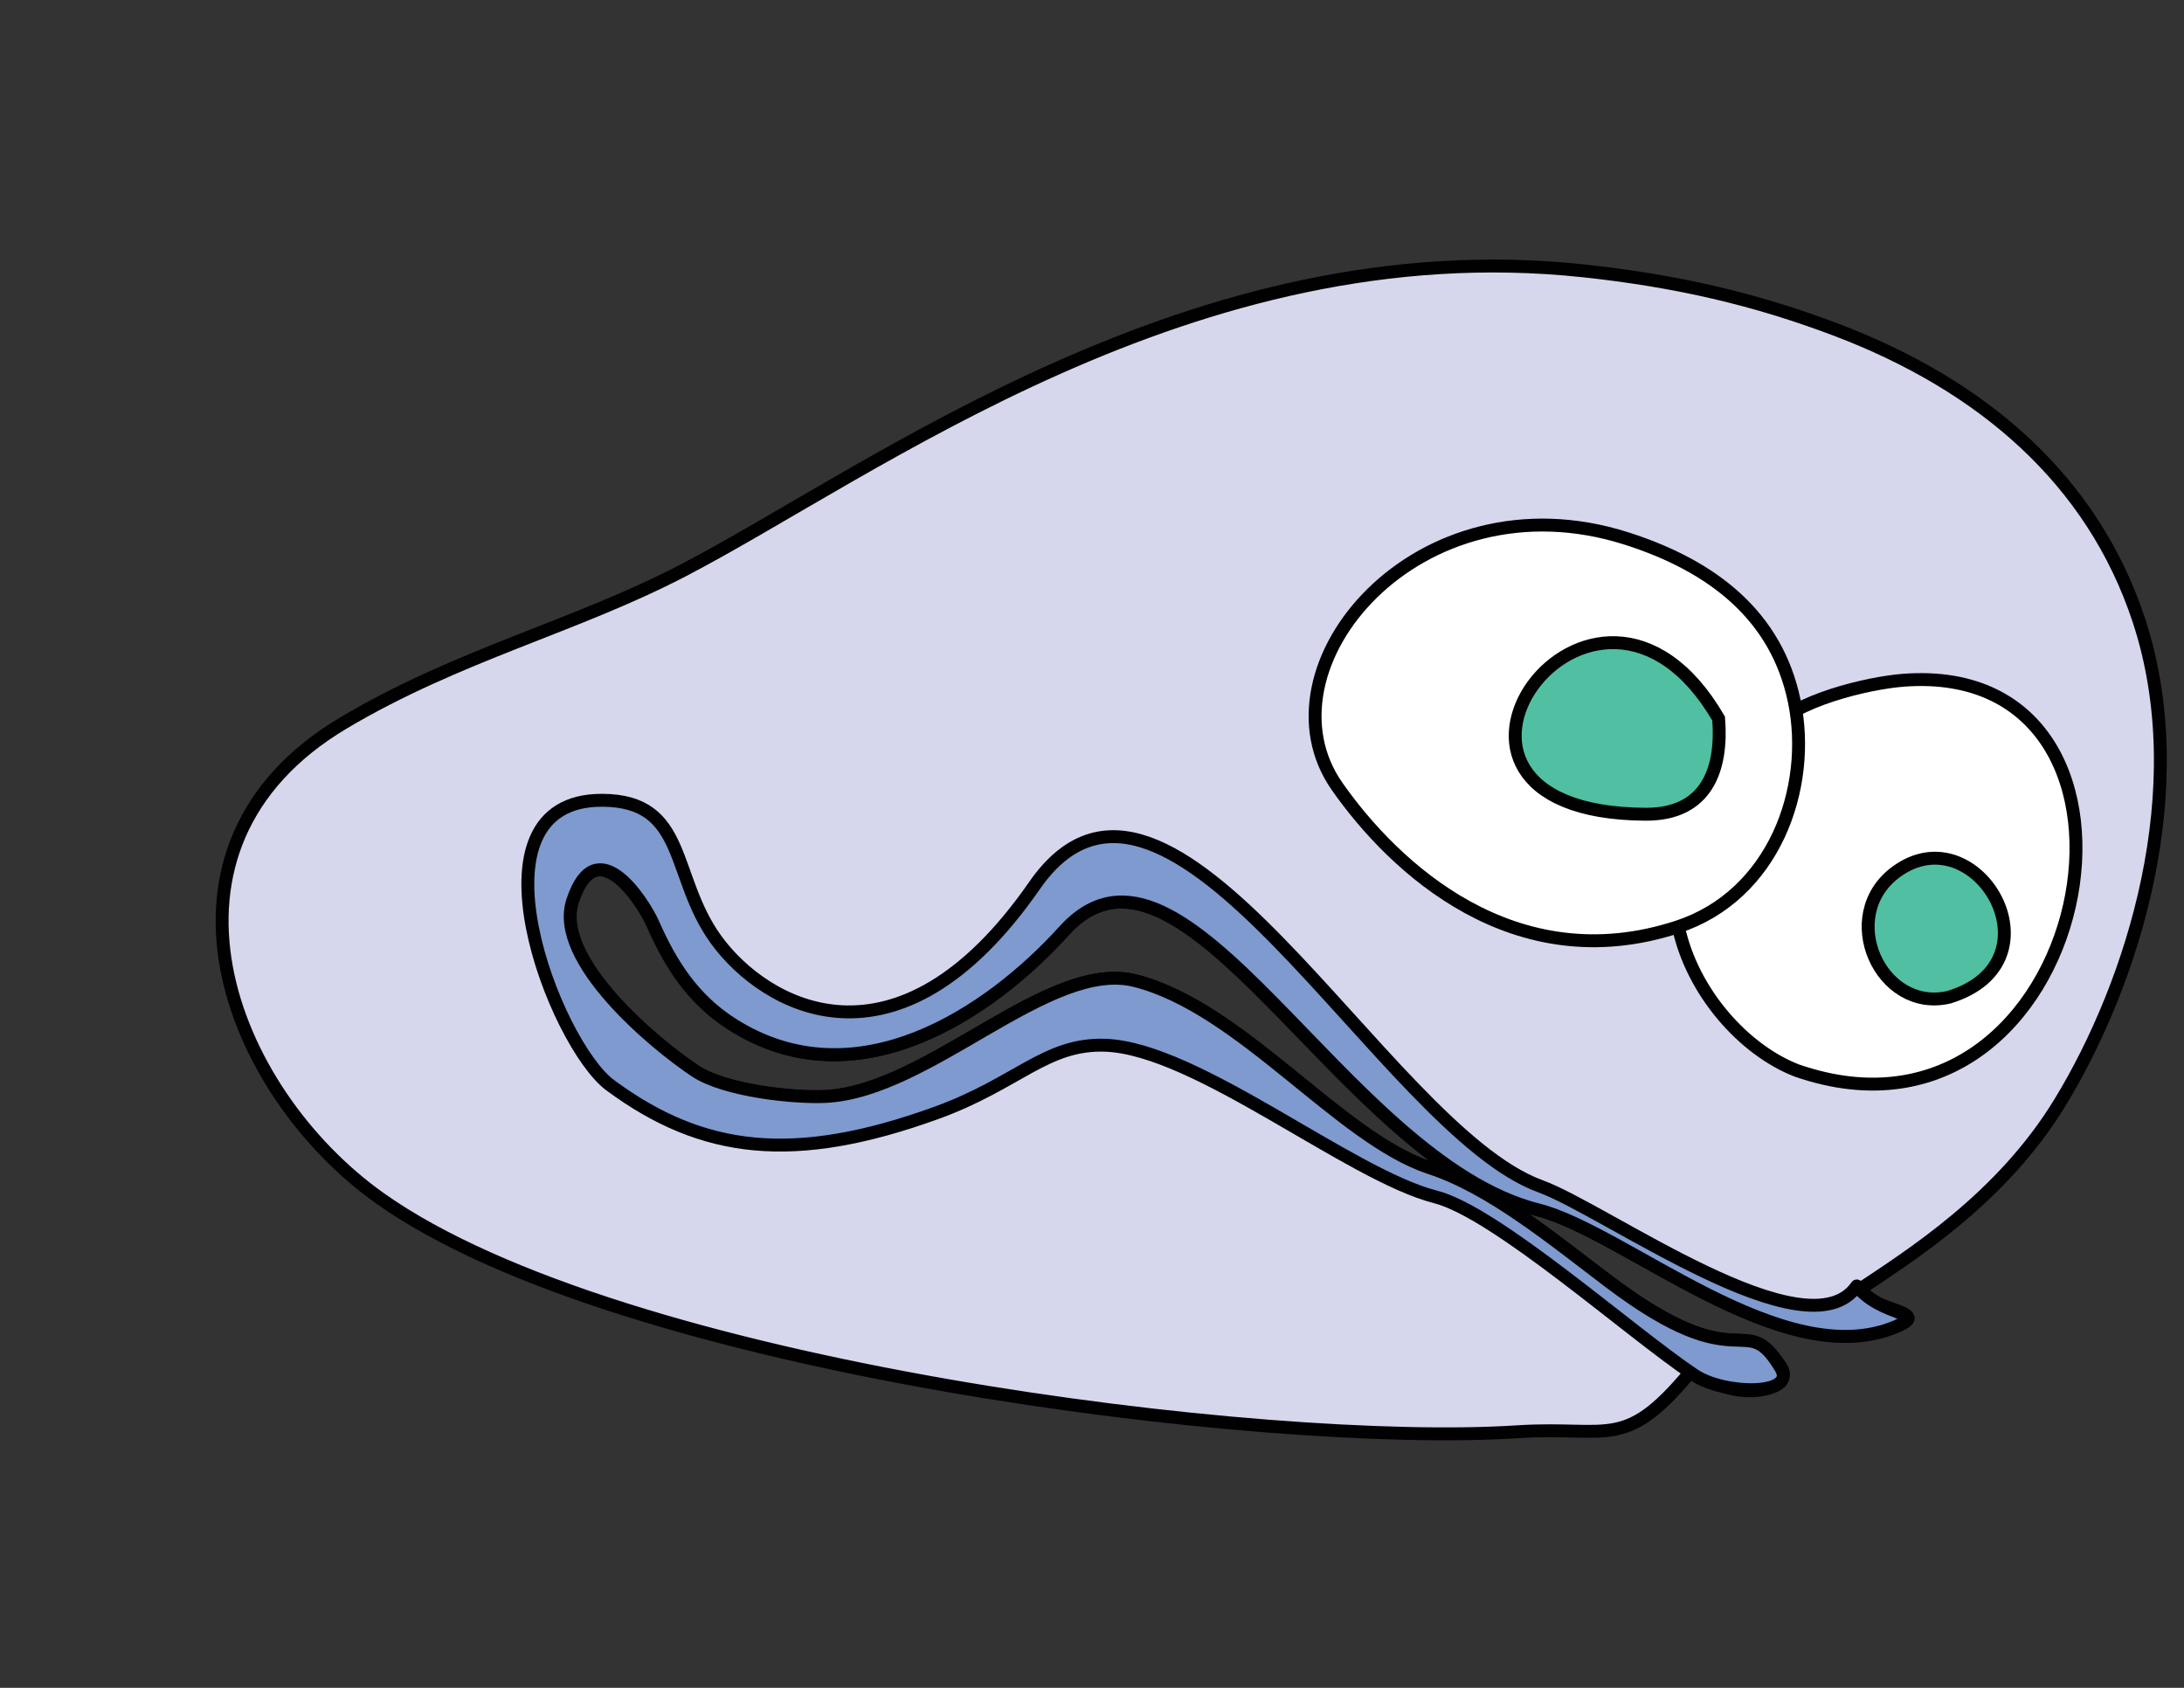 <!--?xml version="1.0" encoding="utf-8"?-->
<!-- Generator: Adobe Illustrator 17.1.0, SVG Export Plug-In . SVG Version: 6.00 Build 0)  -->

<svg version="1.1" id="Layer_1" xmlns="http://www.w3.org/2000/svg" xmlns:xlink="http://www.w3.org/1999/xlink" x="0px" y="0px" viewBox="0 0 792 612" enable-background="new 0 0 792 612" xml:space="preserve">
<rect x="0" y="0" width="792" height="612" fill="#333333" stroke="none"/>
<path fill="#D6D7EC" stroke="#010101" stroke-width="4.679" stroke-linecap="round" d="M 672.955 468.46 C 693.154 455.042 725.816 434.531 747.005 399.8 C 773.469 356.423 795.827 286.111 775.605 224.838 C 758.827 173.998 718.966 139.76 666.142 119.668 C 636.609 108.434 607.818 101.789 574.003 98.185 C 432.466 83.1 316.653 170.971 247.683 206.855 C 208.471 227.257 165.951 237.499 124.502 262.175 C 48.825 307.232 82.578 395.398 137.954 434.614 C 225.2 496.4 459.597 525.012 550.152 519.155 C 584.732 516.919 589.236 526.986 615.311 494.686 C 623.007 509.267 652.264 505.329 645.822 495.626 C 631.699 474.358 632.193 501.035 583.817 464.974 C 562.224 448.878 540.589 430.664 518.363 423.422 C 485.457 412.701 449.905 365.306 411.413 355.605 C 380.065 347.704 336.837 395.652 299.224 397.618 C 287.901 398.209 262.76 395.563 252.005 388.44 C 237.249 378.667 200.457 348.082 207.453 326.775 C 216.177 300.209 233.381 327.513 236.64 334.984 C 243.002 349.57 251.117 362.249 265.08 371.237 C 310.151 400.25 358.77 367.323 385.626 337.591 C 428.977 289.597 486.618 420.707 557.496 438.624 C 589.318 446.668 646.281 498.114 687.33 481.104 C 700.198 475.772 682.672 475.711 672.955 468.46"></path>
<path fill="#FFFFFF" stroke="#010101" stroke-width="4.679" stroke-linecap="round" d="M 608.713 336.345 C 605.455 321.256 630.811 279.183 642.063 264.71 C 650.324 254.084 677.265 247.645 690.24 246.653 C 794.589 238.677 759.388 425.466 651.585 388.167 C 632.107 380.6 613.719 359.524 608.713 336.345"></path>
<path fill="#FFFFFF" stroke="#010101" stroke-width="4.679" stroke-linecap="round" d="M 608.24 336.132 C 643.156 324.757 657.285 285.865 650.65 254.133 C 644.237 223.467 621.378 205.354 589.952 195.294 C 514.264 171.064 454.743 242.099 484.89 285.154 C 505.644 314.794 549.189 355.369 608.24 336.132"></path>
<path fill="#50BFA2" stroke="#010101" stroke-width="4.679" stroke-linecap="round" d="M 596.714 295.24 C 618.946 295.357 624.712 278.929 623.245 260.563 C 577.975 182.651 497.733 294.72 596.714 295.24"></path>
<path fill="#50BFA2" stroke="#010101" stroke-width="4.679" stroke-linecap="round" d="M 706.808 361.576 C 748.428 348.814 716.854 294.79 687.663 316.1 C 665.978 331.93 681.921 367.426 706.808 361.576"></path>
<path fill="#7E9ACF" stroke="#010101" stroke-width="4.679" stroke-linecap="round" d="M 673.346 466.284 C 682.302 477.653 700.27 475.587 687.626 480.977 C 646.563 498.484 589.438 446.683 557.703 438.673 C 486.788 420.773 429.313 289.548 385.877 337.546 C 358.968 367.28 310.397 400.193 265.277 371.164 C 251.299 362.17 243.221 349.457 236.826 334.903 C 233.519 327.377 216.342 300.239 207.656 326.693 C 200.66 347.997 237.439 378.589 252.203 388.368 C 262.964 395.495 288.022 398.135 299.442 397.56 C 337.166 395.657 380.408 347.669 411.655 355.575 C 450.148 365.314 485.675 412.622 518.524 423.436 C 540.712 430.74 562.514 448.863 583.995 465.091 C 632.03 501.378 632.539 473.878 645.793 496.041 C 651.839 506.152 625.396 505.942 614.417 498.6 C 591.071 482.989 542.626 439.626 520.539 433.978 C 489.276 425.982 433.98 380.213 400.868 379.001 C 379.25 378.211 369.007 392.896 339.434 403.576 C 287.871 422.199 254.737 418.172 221.351 393.545 C 201.149 378.644 167.039 289.973 218.398 290.175 C 249.441 290.296 243.012 317.827 259.742 340.803 C 277.336 364.968 325.494 392.66 375.154 321.093 C 423.694 251.14 501.465 409.349 558.623 430.135 C 582.585 438.849 655.486 492.127 673.346 466.284"></path>
</svg>
